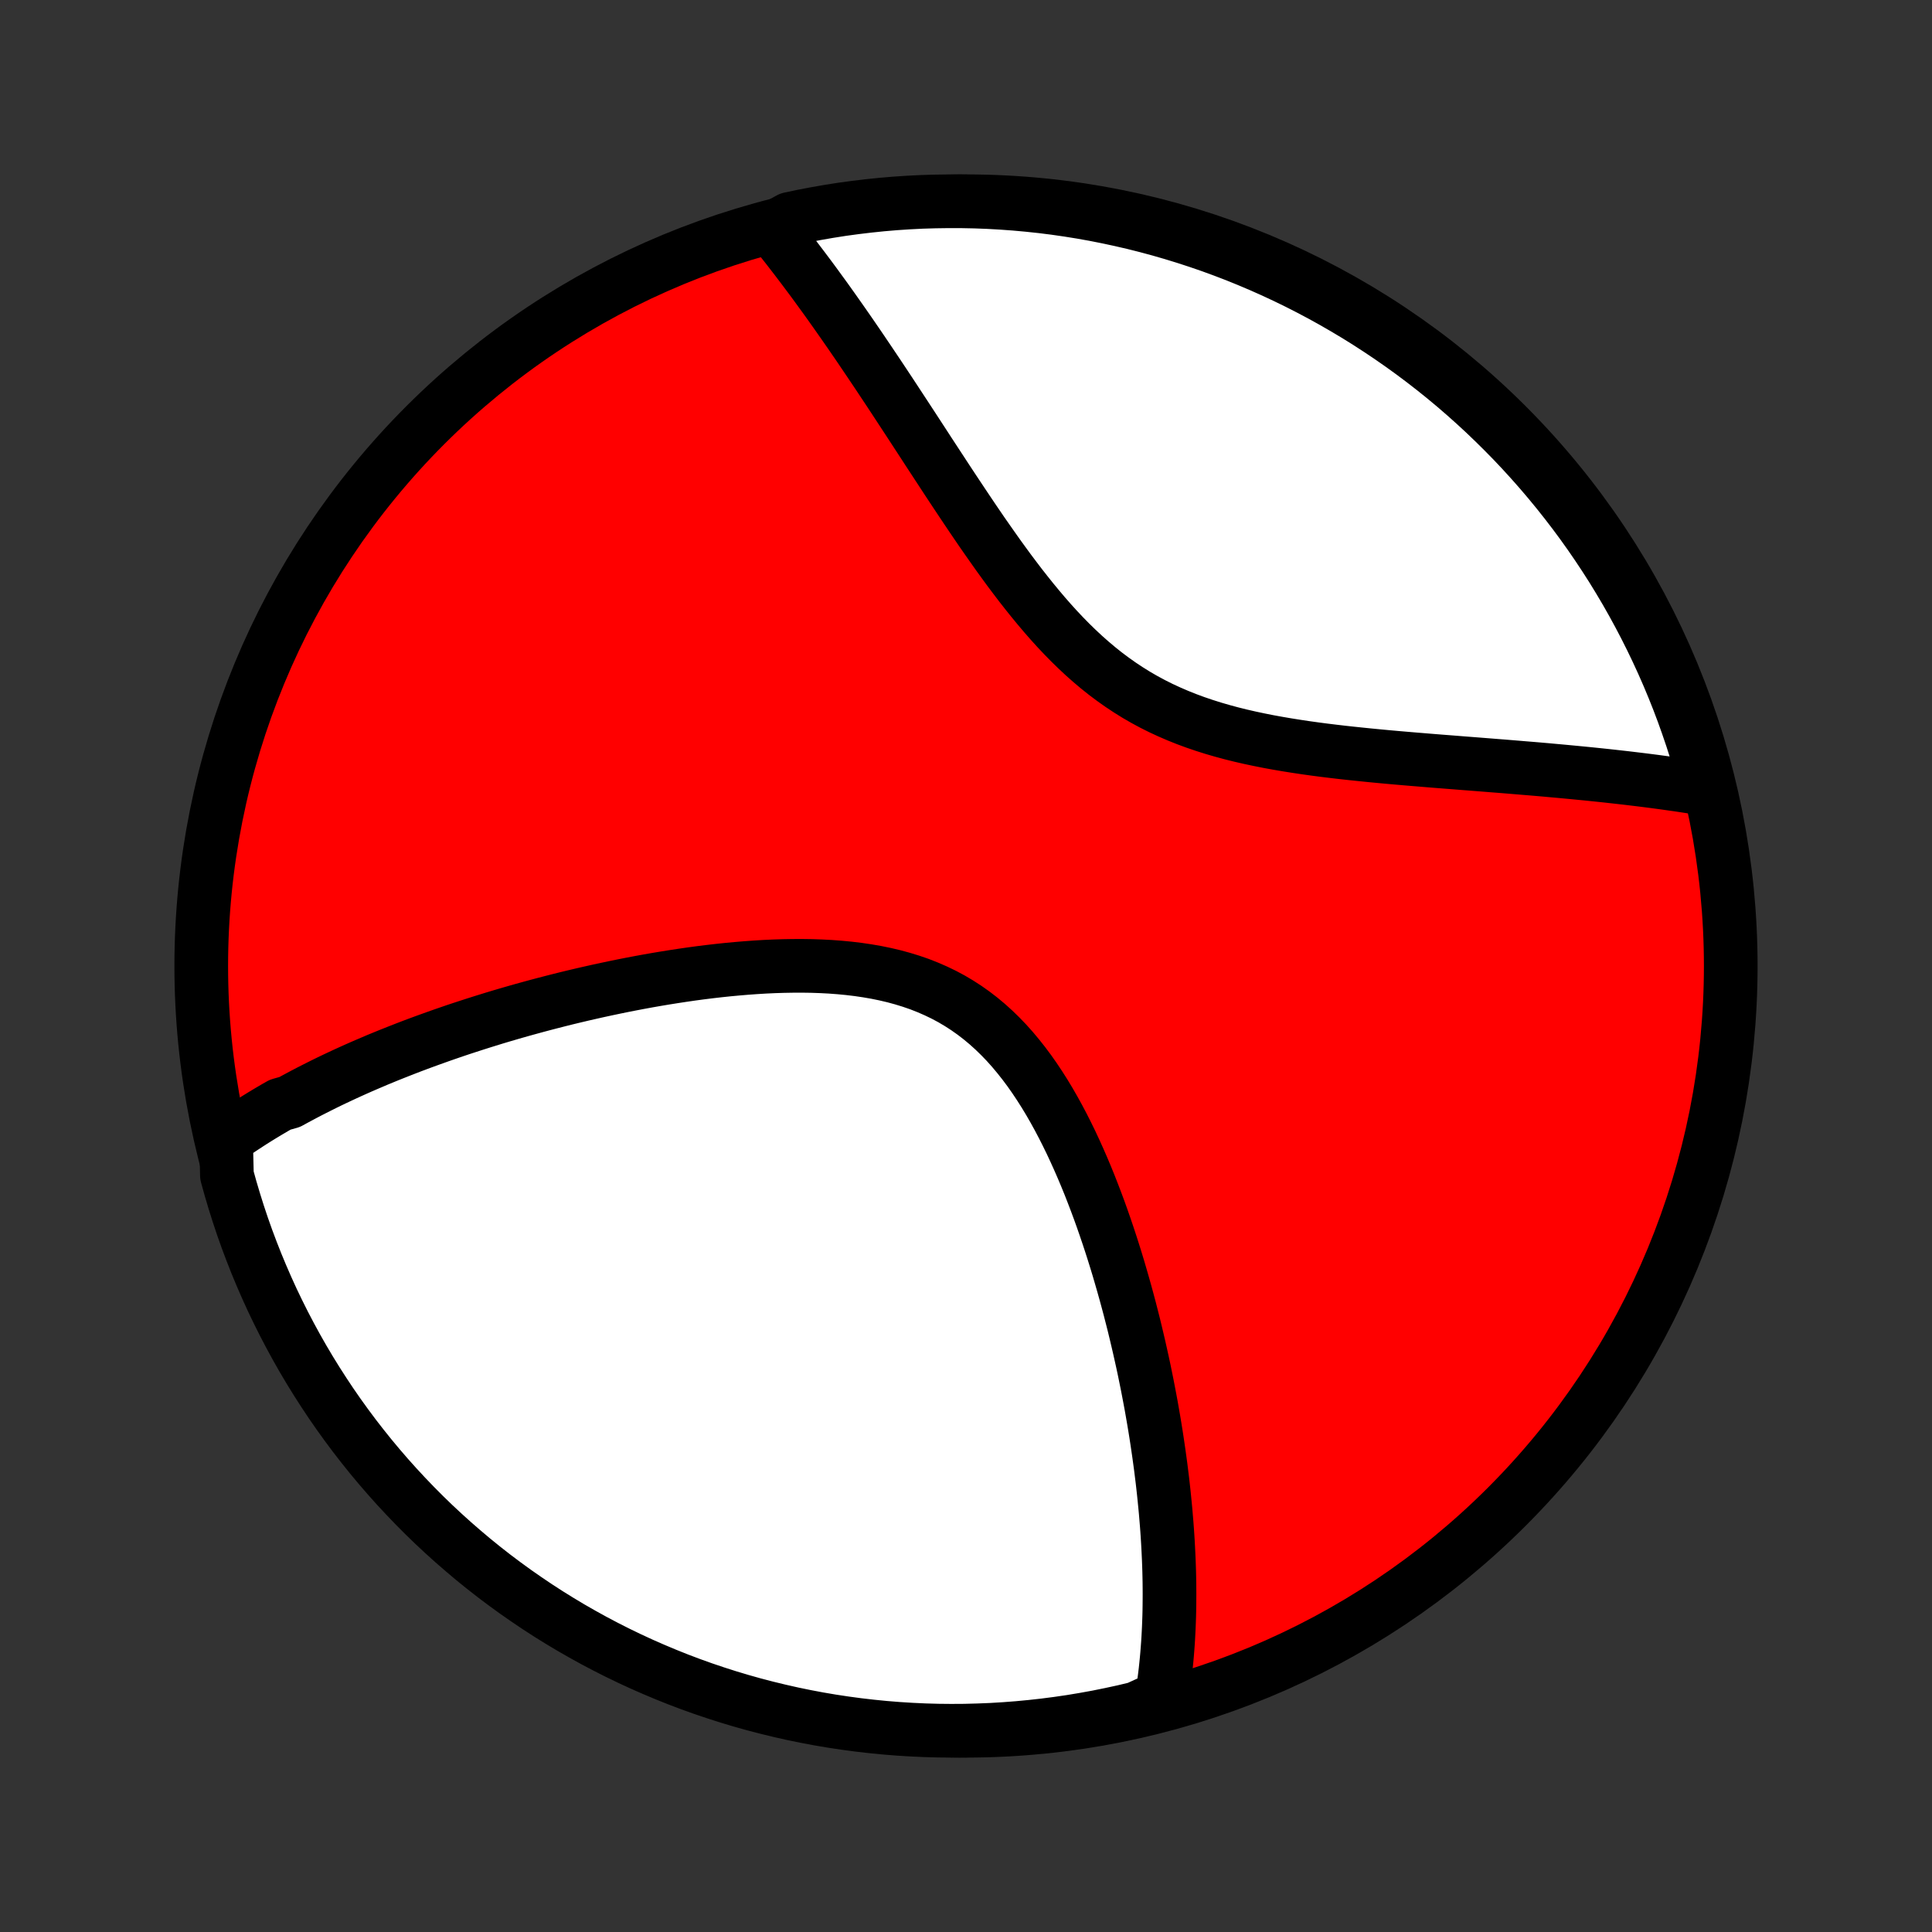 <?xml version="1.0" encoding="utf-8" standalone="no"?>
<!DOCTYPE svg PUBLIC "-//W3C//DTD SVG 1.1//EN"
  "http://www.w3.org/Graphics/SVG/1.1/DTD/svg11.dtd">
<!-- Created with matplotlib (http://matplotlib.org/) -->
<svg height="72pt" version="1.1" viewBox="0 0 72 72" width="72pt" xmlns="http://www.w3.org/2000/svg" xmlns:xlink="http://www.w3.org/1999/xlink">
 <rect x="0" y="0" width="72" height="72" fill="#333333" stroke="none"/>
 <defs>
  <style type="text/css">
*{stroke-linecap:butt;stroke-linejoin:round;}
  </style>
 </defs>
 <g id="figure_1">
  <g id="patch_1">
   <path d="
M0 72
L72 72
L72 0
L0 0
z
" style="fill:none;"/>
  </g>
  <g id="axes_1">
   <g id="PatchCollection_1">
    <defs>
     <path d="
M36 -7.5
C43.558 -7.5 50.808 -10.503 56.153 -15.848
C61.497 -21.192 64.5 -28.442 64.5 -36
C64.5 -43.558 61.497 -50.808 56.153 -56.153
C50.808 -61.497 43.558 -64.5 36 -64.5
C28.442 -64.5 21.192 -61.497 15.848 -56.153
C10.503 -50.808 7.5 -43.558 7.5 -36
C7.5 -28.442 10.503 -21.192 15.848 -15.848
C21.192 -10.503 28.442 -7.5 36 -7.5
z
" id="C0_0_a811fe30f3"/>
     <path d="
M8.424 -29.547
L8.585 -29.662
L8.748 -29.775
L8.911 -29.886
L9.076 -29.996
L9.243 -30.105
L9.41 -30.213
L9.579 -30.319
L9.749 -30.424
L9.921 -30.528
L10.093 -30.63
L10.267 -30.732
L10.443 -30.832
L10.797 -30.932
L10.977 -31.031
L11.158 -31.128
L11.34 -31.225
L11.524 -31.321
L11.71 -31.416
L11.897 -31.51
L12.085 -31.604
L12.275 -31.697
L12.467 -31.789
L12.661 -31.88
L12.856 -31.971
L13.053 -32.061
L13.251 -32.15
L13.452 -32.239
L13.655 -32.327
L13.859 -32.414
L14.065 -32.502
L14.274 -32.588
L14.484 -32.674
L14.697 -32.759
L14.912 -32.844
L15.129 -32.929
L15.348 -33.013
L15.569 -33.096
L15.793 -33.179
L16.019 -33.261
L16.248 -33.343
L16.479 -33.425
L16.713 -33.506
L16.949 -33.587
L17.188 -33.667
L17.43 -33.746
L17.674 -33.825
L17.922 -33.904
L18.172 -33.982
L18.425 -34.06
L18.681 -34.137
L18.94 -34.213
L19.202 -34.289
L19.467 -34.364
L19.735 -34.438
L20.006 -34.512
L20.281 -34.585
L20.558 -34.657
L20.84 -34.729
L21.124 -34.8
L21.411 -34.869
L21.702 -34.938
L21.996 -35.005
L22.293 -35.072
L22.594 -35.137
L22.898 -35.201
L23.205 -35.264
L23.515 -35.325
L23.829 -35.385
L24.145 -35.443
L24.465 -35.499
L24.788 -35.553
L25.114 -35.605
L25.442 -35.655
L25.773 -35.703
L26.107 -35.748
L26.444 -35.79
L26.782 -35.829
L27.123 -35.865
L27.466 -35.897
L27.811 -35.926
L28.157 -35.951
L28.504 -35.972
L28.852 -35.988
L29.201 -35.999
L29.551 -36.005
L29.901 -36.006
L30.25 -36.001
L30.598 -35.989
L30.946 -35.971
L31.292 -35.945
L31.636 -35.912
L31.978 -35.871
L32.317 -35.821
L32.653 -35.763
L32.985 -35.695
L33.313 -35.618
L33.636 -35.53
L33.955 -35.432
L34.268 -35.324
L34.575 -35.203
L34.876 -35.072
L35.171 -34.93
L35.459 -34.776
L35.74 -34.61
L36.014 -34.433
L36.281 -34.244
L36.54 -34.045
L36.792 -33.835
L37.037 -33.614
L37.274 -33.384
L37.505 -33.144
L37.728 -32.895
L37.944 -32.637
L38.154 -32.372
L38.357 -32.1
L38.553 -31.821
L38.743 -31.536
L38.928 -31.245
L39.106 -30.95
L39.278 -30.651
L39.445 -30.348
L39.607 -30.041
L39.763 -29.732
L39.915 -29.421
L40.061 -29.108
L40.203 -28.793
L40.341 -28.477
L40.474 -28.161
L40.603 -27.845
L40.727 -27.528
L40.848 -27.212
L40.965 -26.897
L41.078 -26.582
L41.187 -26.268
L41.293 -25.956
L41.396 -25.644
L41.495 -25.335
L41.591 -25.027
L41.684 -24.721
L41.773 -24.416
L41.86 -24.114
L41.944 -23.814
L42.025 -23.517
L42.104 -23.221
L42.179 -22.928
L42.253 -22.637
L42.323 -22.348
L42.391 -22.062
L42.457 -21.778
L42.52 -21.497
L42.582 -21.218
L42.641 -20.942
L42.697 -20.668
L42.752 -20.397
L42.804 -20.128
L42.855 -19.861
L42.904 -19.597
L42.95 -19.335
L42.995 -19.075
L43.038 -18.818
L43.079 -18.563
L43.118 -18.311
L43.155 -18.06
L43.191 -17.812
L43.225 -17.565
L43.258 -17.321
L43.288 -17.079
L43.318 -16.839
L43.345 -16.601
L43.371 -16.364
L43.395 -16.13
L43.418 -15.897
L43.44 -15.666
L43.459 -15.437
L43.478 -15.21
L43.495 -14.984
L43.51 -14.76
L43.524 -14.537
L43.536 -14.316
L43.547 -14.096
L43.557 -13.878
L43.565 -13.661
L43.572 -13.445
L43.577 -13.231
L43.581 -13.018
L43.583 -12.806
L43.584 -12.595
L43.583 -12.385
L43.581 -12.176
L43.578 -11.968
L43.573 -11.762
L43.566 -11.556
L43.558 -11.351
L43.548 -11.147
L43.537 -10.944
L43.524 -10.741
L43.509 -10.539
L43.493 -10.338
L43.475 -10.138
L43.455 -9.938
L43.434 -9.739
L43.41 -9.541
L43.385 -9.343
L43.358 -9.145
L43.329 -8.948
L43.298 -8.752
L42.842 -8.555
L42.358 -8.334
L41.873 -8.218
L41.385 -8.112
L40.896 -8.013
L40.405 -7.924
L39.913 -7.842
L39.42 -7.77
L38.925 -7.706
L38.43 -7.651
L37.934 -7.604
L37.438 -7.566
L36.941 -7.536
L36.443 -7.516
L35.946 -7.503
L35.449 -7.5
L34.951 -7.505
L34.454 -7.519
L33.958 -7.542
L33.462 -7.573
L32.967 -7.613
L32.473 -7.662
L31.98 -7.719
L31.488 -7.785
L30.998 -7.859
L30.509 -7.942
L30.022 -8.034
L29.536 -8.134
L29.053 -8.243
L28.571 -8.36
L28.092 -8.485
L27.616 -8.619
L27.142 -8.761
L26.67 -8.912
L26.202 -9.07
L25.736 -9.237
L25.274 -9.412
L24.814 -9.596
L24.359 -9.787
L23.906 -9.986
L23.458 -10.193
L23.013 -10.408
L22.572 -10.631
L22.136 -10.861
L21.703 -11.1
L21.275 -11.345
L20.851 -11.599
L20.432 -11.859
L20.018 -12.127
L19.609 -12.403
L19.204 -12.685
L18.805 -12.975
L18.411 -13.271
L18.022 -13.575
L17.639 -13.885
L17.262 -14.203
L16.89 -14.526
L16.523 -14.857
L16.163 -15.193
L15.809 -15.536
L15.461 -15.886
L15.12 -16.241
L14.784 -16.603
L14.455 -16.97
L14.133 -17.343
L13.817 -17.722
L13.508 -18.107
L13.206 -18.496
L12.911 -18.892
L12.623 -19.292
L12.342 -19.697
L12.069 -20.108
L11.802 -20.523
L11.543 -20.943
L11.291 -21.368
L11.047 -21.797
L10.811 -22.23
L10.582 -22.668
L10.361 -23.11
L10.147 -23.555
L9.942 -24.005
L9.745 -24.457
L9.555 -24.914
L9.374 -25.374
L9.2 -25.837
L9.035 -26.303
L8.878 -26.773
L8.73 -27.244
L8.589 -27.719
L8.457 -28.196
z
" id="C0_1_acebc7d4dd"/>
     <path d="
M28.776 -63.487
L28.901 -63.332
L29.028 -63.174
L29.154 -63.015
L29.282 -62.854
L29.409 -62.691
L29.537 -62.525
L29.666 -62.358
L29.795 -62.188
L29.925 -62.017
L30.055 -61.843
L30.187 -61.667
L30.319 -61.489
L30.451 -61.308
L30.584 -61.125
L30.719 -60.94
L30.854 -60.752
L30.99 -60.561
L31.127 -60.368
L31.264 -60.173
L31.403 -59.975
L31.543 -59.774
L31.684 -59.571
L31.826 -59.364
L31.969 -59.156
L32.113 -58.944
L32.258 -58.729
L32.405 -58.512
L32.553 -58.291
L32.703 -58.068
L32.853 -57.842
L33.005 -57.613
L33.159 -57.381
L33.314 -57.145
L33.47 -56.907
L33.628 -56.666
L33.788 -56.422
L33.949 -56.176
L34.112 -55.926
L34.277 -55.673
L34.443 -55.418
L34.611 -55.159
L34.782 -54.898
L34.954 -54.635
L35.128 -54.369
L35.304 -54.1
L35.482 -53.83
L35.663 -53.557
L35.846 -53.282
L36.031 -53.005
L36.218 -52.727
L36.408 -52.447
L36.6 -52.166
L36.796 -51.885
L36.994 -51.603
L37.194 -51.32
L37.398 -51.038
L37.605 -50.755
L37.816 -50.474
L38.029 -50.194
L38.247 -49.916
L38.468 -49.64
L38.693 -49.367
L38.922 -49.096
L39.155 -48.83
L39.393 -48.567
L39.635 -48.31
L39.882 -48.058
L40.134 -47.812
L40.391 -47.572
L40.654 -47.339
L40.922 -47.113
L41.195 -46.895
L41.474 -46.686
L41.758 -46.485
L42.048 -46.293
L42.343 -46.109
L42.644 -45.935
L42.95 -45.77
L43.261 -45.614
L43.577 -45.468
L43.897 -45.33
L44.222 -45.2
L44.55 -45.079
L44.882 -44.966
L45.217 -44.86
L45.555 -44.762
L45.895 -44.67
L46.238 -44.585
L46.582 -44.506
L46.927 -44.433
L47.273 -44.364
L47.619 -44.301
L47.965 -44.242
L48.311 -44.187
L48.657 -44.135
L49.002 -44.087
L49.345 -44.042
L49.688 -44
L50.028 -43.96
L50.367 -43.923
L50.703 -43.888
L51.038 -43.854
L51.369 -43.822
L51.699 -43.791
L52.025 -43.762
L52.349 -43.734
L52.67 -43.707
L52.987 -43.681
L53.302 -43.655
L53.614 -43.63
L53.922 -43.606
L54.227 -43.582
L54.529 -43.558
L54.827 -43.535
L55.122 -43.512
L55.413 -43.489
L55.702 -43.466
L55.986 -43.444
L56.268 -43.421
L56.546 -43.398
L56.821 -43.375
L57.092 -43.353
L57.361 -43.33
L57.626 -43.307
L57.887 -43.283
L58.146 -43.26
L58.401 -43.236
L58.654 -43.212
L58.903 -43.188
L59.15 -43.164
L59.393 -43.139
L59.634 -43.114
L59.872 -43.089
L60.107 -43.063
L60.339 -43.037
L60.569 -43.011
L60.796 -42.984
L61.02 -42.957
L61.242 -42.93
L61.462 -42.902
L61.679 -42.874
L61.894 -42.845
L62.106 -42.816
L62.316 -42.786
L62.524 -42.757
L62.73 -42.726
L62.934 -42.695
L63.136 -42.664
L63.336 -42.632
L63.533 -42.6
L63.614 -42.567
L63.487 -43.051
L63.351 -43.532
L63.207 -44.011
L63.055 -44.487
L62.894 -44.96
L62.726 -45.431
L62.549 -45.899
L62.364 -46.364
L62.171 -46.826
L61.97 -47.284
L61.761 -47.739
L61.544 -48.191
L61.32 -48.638
L61.088 -49.082
L60.848 -49.522
L60.601 -49.958
L60.346 -50.389
L60.084 -50.817
L59.814 -51.239
L59.537 -51.657
L59.253 -52.071
L58.962 -52.479
L58.664 -52.882
L58.359 -53.28
L58.047 -53.673
L57.728 -54.061
L57.403 -54.443
L57.071 -54.819
L56.733 -55.19
L56.389 -55.555
L56.038 -55.913
L55.681 -56.266
L55.319 -56.613
L54.95 -56.953
L54.576 -57.287
L54.196 -57.615
L53.81 -57.936
L53.419 -58.25
L53.023 -58.557
L52.621 -58.858
L52.215 -59.151
L51.803 -59.438
L51.387 -59.717
L50.966 -59.99
L50.54 -60.255
L50.11 -60.512
L49.676 -60.762
L49.237 -61.005
L48.795 -61.239
L48.348 -61.467
L47.898 -61.686
L47.444 -61.898
L46.987 -62.101
L46.526 -62.297
L46.063 -62.485
L45.596 -62.664
L45.126 -62.836
L44.653 -62.999
L44.178 -63.154
L43.7 -63.301
L43.22 -63.44
L42.738 -63.57
L42.254 -63.692
L41.767 -63.805
L41.279 -63.91
L40.79 -64.007
L40.299 -64.095
L39.806 -64.174
L39.313 -64.245
L38.819 -64.307
L38.323 -64.36
L37.827 -64.405
L37.33 -64.441
L36.833 -64.469
L36.336 -64.488
L35.839 -64.498
L35.341 -64.499
L34.844 -64.492
L34.347 -64.477
L33.851 -64.452
L33.355 -64.419
L32.861 -64.377
L32.367 -64.326
L31.874 -64.267
L31.382 -64.2
L30.892 -64.123
L30.404 -64.038
L29.917 -63.945
L29.432 -63.843
z
" id="C0_2_00e5c18ca1"/>
    </defs>
    <g clip-path="url(#p1bffca34e9)">
     <use style="fill:#ff0000;stroke:#000000;stroke-width:2.0;" x="0.0" xlink:href="#C0_0_a811fe30f3" y="72.0"/>
    </g>
    <g clip-path="url(#p1bffca34e9)">
     <use style="fill:#ffffff;stroke:#000000;stroke-width:2.0;" x="0.0" xlink:href="#C0_1_acebc7d4dd" y="72.0"/>
    </g>
    <g clip-path="url(#p1bffca34e9)">
     <use style="fill:#ffffff;stroke:#000000;stroke-width:2.0;" x="0.0" xlink:href="#C0_2_00e5c18ca1" y="72.0"/>
    </g>
   </g>
  </g>
 </g>
 <defs>
  <clipPath id="p1bffca34e9">
   <rect height="72.0" width="72.0" x="0.0" y="0.0"/>
  </clipPath>
 </defs>
</svg>
